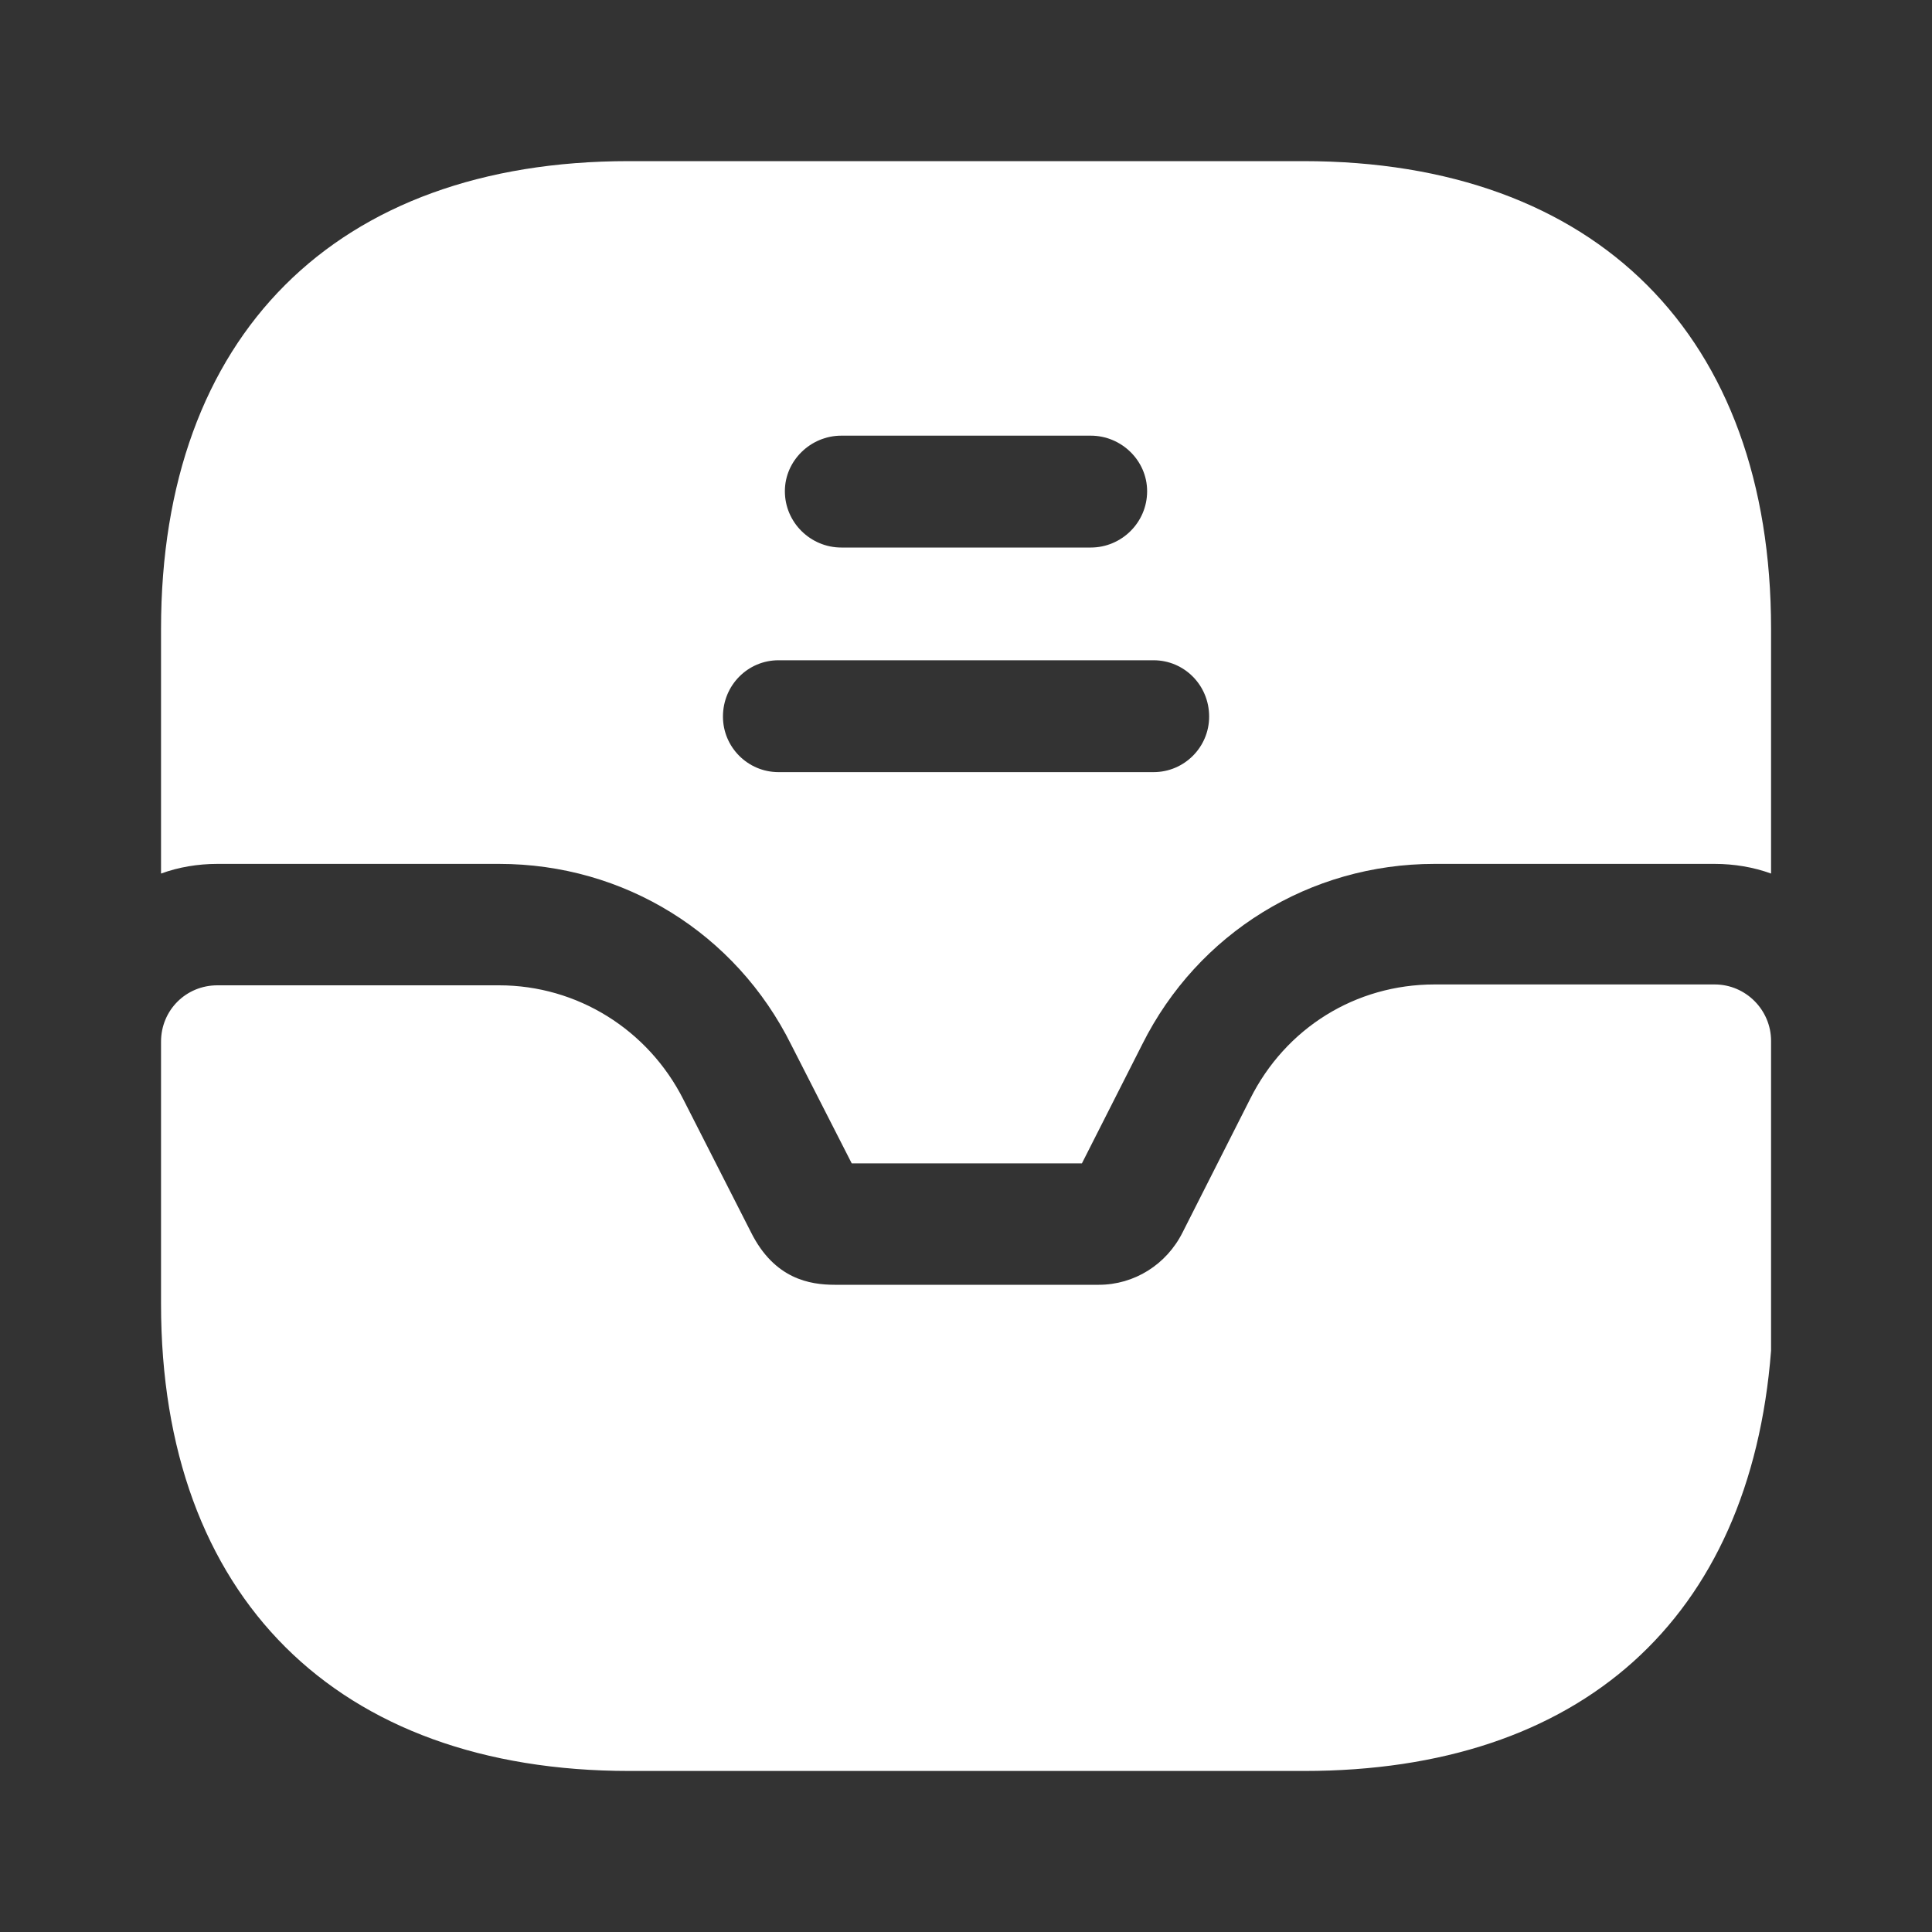 <svg width="20" height="20" viewBox="0 0 20 20" fill="none" xmlns="http://www.w3.org/2000/svg">
<rect x="0" y="0" width="20" height="20" fill="#333333" stroke="none"/>
<path d="M17.75 10.191H14.85C14.034 10.191 13.309 10.641 12.942 11.375L12.242 12.758C12.075 13.091 11.742 13.3 11.375 13.3H8.642C8.384 13.3 8.017 13.241 7.775 12.758L7.075 11.383C6.709 10.658 5.975 10.2 5.167 10.2H2.25C1.925 10.2 1.667 10.458 1.667 10.783V13.5C1.667 16.525 3.484 18.333 6.517 18.333H13.5C16.359 18.333 18.117 16.766 18.334 13.983V10.775C18.334 10.458 18.075 10.191 17.75 10.191Z" fill="white"/>
<path d="M13.492 1.668H6.509C3.475 1.668 1.667 3.476 1.667 6.51V9.043C1.85 8.976 2.05 8.943 2.25 8.943H5.167C6.459 8.943 7.617 9.66 8.192 10.818L8.817 12.043H11.2L11.825 10.81C12.4 9.66 13.559 8.943 14.85 8.943H17.75C17.95 8.943 18.15 8.976 18.334 9.043V6.51C18.334 3.476 16.525 1.668 13.492 1.668ZM8.709 4.51H11.292C11.609 4.51 11.875 4.768 11.875 5.085C11.875 5.41 11.609 5.668 11.292 5.668H8.709C8.392 5.668 8.125 5.41 8.125 5.085C8.125 4.768 8.392 4.51 8.709 4.51ZM11.942 7.993H8.059C7.742 7.993 7.484 7.735 7.484 7.418C7.484 7.093 7.742 6.835 8.059 6.835H11.942C12.259 6.835 12.517 7.093 12.517 7.418C12.517 7.735 12.259 7.993 11.942 7.993Z" fill="white"/>
</svg>
